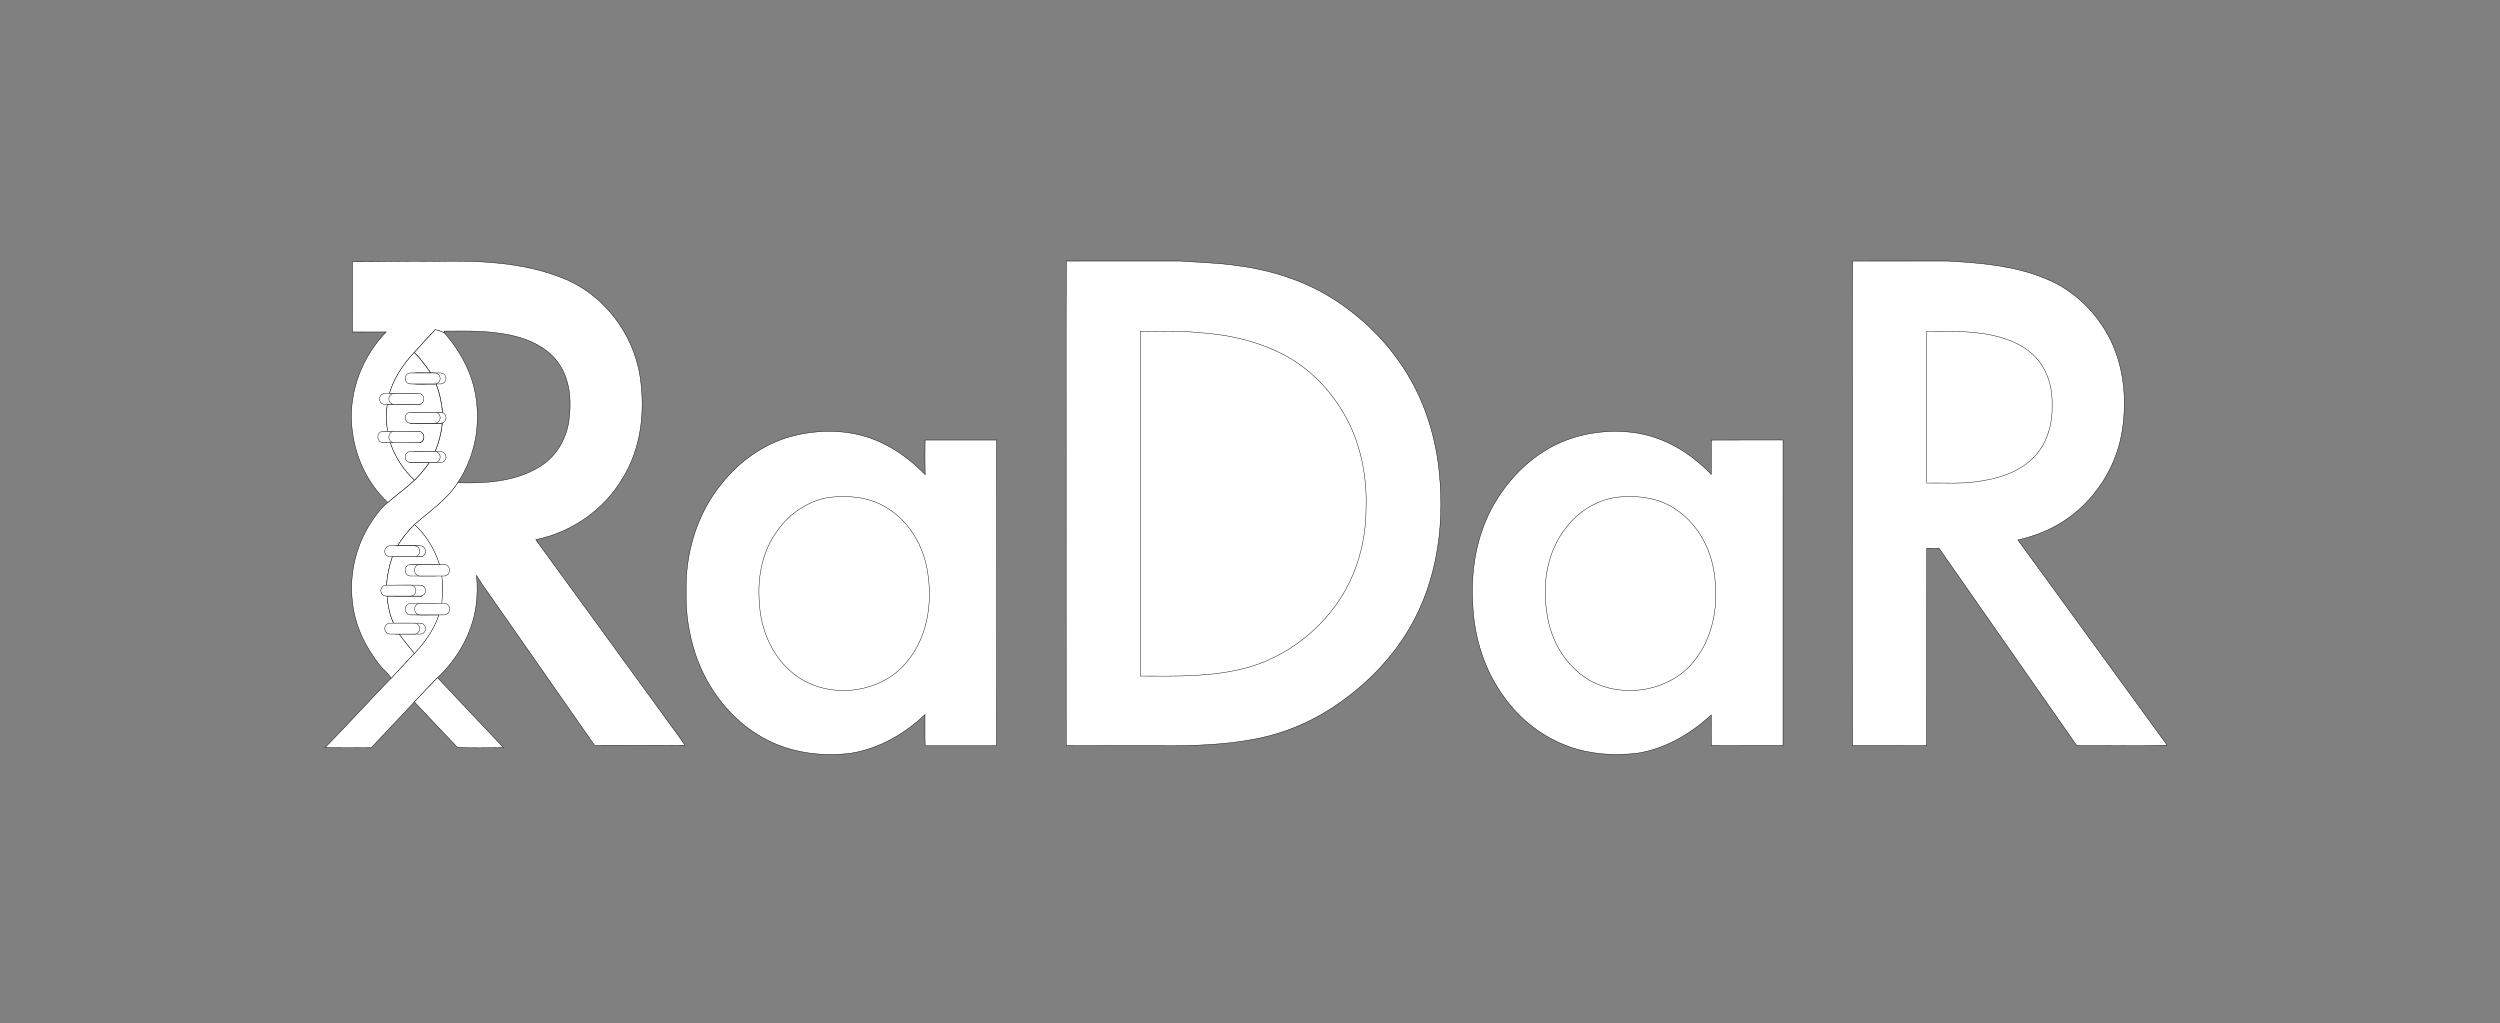 <?xml version="1.0" encoding="utf-8"?>
<!-- Generator: Adobe Illustrator 16.0.0, SVG Export Plug-In . SVG Version: 6.00 Build 0)  -->
<!DOCTYPE svg PUBLIC "-//W3C//DTD SVG 1.1//EN" "http://www.w3.org/Graphics/SVG/1.1/DTD/svg11.dtd">
<svg version="1.1" id="Layer_1" xmlns="http://www.w3.org/2000/svg" xmlns:xlink="http://www.w3.org/1999/xlink" x="0px" y="0px"
	 width="1461px" height="598px" viewBox="0 0 1461 598" enable-background="new 0 0 1461 598" xml:space="preserve">
<rect x="0" y="0" width="1461" height="598" fill="#808080" stroke="none"/>
<path fill="#FFFFFF" stroke="#000000" stroke-width="0.25" stroke-miterlimit="10" d="M205.98,152.97
	c16.01-0.01,32.01-0.46,48.021-0.229c25.069-0.521,50.96,0.3,74.58,9.66c24,9.34,41.63,32.35,45.479,57.69
	c3.061,20.21,0.71,41.97-10.29,59.59c-10.87,18.38-29.8,31.459-50.67,35.709c25.32,34.591,50.39,69.351,75.64,103.98
	c3.801,5.42,7.961,10.6,11.561,16.17c-17.6,0.2-35.2,0.03-52.8,0.08c-21.96-31.48-43.971-62.92-65.891-94.42
	c-1.09-1.601-2.14-3.23-3.149-4.88c0.64,5.92,0.51,11.899-0.29,17.8c-2.21,16.08-10.75,30.87-22.49,41.91
	c-4.54,4.689-9.07,9.39-13.52,14.16c-8.32,9-16.83,17.81-25.2,26.76c-8.98,0.04-17.98,0.18-26.96-0.09
	c13.029-13.28,25.55-27.051,38.489-40.42c4.511-4.87,8.98-9.78,13.591-14.561c6.09-6.55,11.42-13.96,14.31-22.51
	c-5.49-0.2-11.01,0.24-16.49-0.21c-2.64-0.92-2.42-5.18,0.28-5.68c5.95-0.41,11.92,0,17.88-0.2c0.33-5.62,0.641-11.271,0.021-16.88
	c-6.101-0.07-12.21,0-18.311-0.07c-0.479-0.4-1.45-1.19-1.939-1.59c0.33-1.601,0.05-4.32,2.229-4.57
	c5.54-0.45,11.11-0.02,16.67-0.189c-2.79-8.9-7.71-17.101-14.59-23.44c8.71-7.77,18.89-14.28,25.19-24.39
	c16.21,0.41,33.47-0.52,47.68-9.17c9.64-5.65,15.88-16.02,17.45-26.96c1.5-10.67,0.93-22.25-4.74-31.72
	c-5.08-8.72-14.29-14.18-23.75-17c-14.41-4.28-29.61-3.94-44.48-3.79l0.5,1.48c-1.68-1.3-3.72-1.89-5.76-2.28
	c-4.04,4.43-8.16,8.79-12.16,13.26c-6.39,6.95-11.85,14.88-14.5,24.04c5.78,0.16,11.58-0.29,17.341,0.18
	c2.17,0.26,1.92,2.94,2.26,4.54c-0.46,0.41-1.391,1.24-1.851,1.66c-6.35,0.1-12.689,0.01-19.029,0.07
	c-0.65,5.17-0.5,10.38,0.199,15.54c5.851,0.13,11.711-0.16,17.57,0.09c3.391-0.36,4.17,5.18,1.08,6.17
	c-5.689,0.42-11.41,0.01-17.11,0.18c2.801,8.45,7.681,16.16,14.261,22.15c-4.931,4.66-10.511,8.58-15.61,13.06
	c-12.7-11.66-20.02-28.66-21.17-45.75c-1.4-19.78,6.39-39.75,20.18-53.89c-6.569-0.02-13.149-0.01-19.72-0.01
	C205.97,180.32,205.96,166.65,205.98,152.97z"/>
<path fill="#FFFFFF" stroke="#000000" stroke-width="0.25" stroke-miterlimit="10" d="M623.21,152.55
	c22.239,0.01,44.489,0.02,66.739-0.01c10.34,0.85,20.74,1,31.04,2.42c19.771,2.37,39.351,8.2,56.42,18.62
	c16.36,10.08,30.69,23.54,41.48,39.46c11.53,16.79,18.569,36.44,21.44,56.55c4.56,33.48,0.47,69.24-17.211,98.57
	C812.01,386.77,796.11,402.25,778,414.01c-13.37,8.66-28.391,14.771-44.04,17.78c-18.08,3.55-36.57,4.11-54.95,3.96
	c-18.641-0.03-37.28,0.05-55.92-0.04c-0.07-56.91-0.011-113.81-0.03-170.72C623.159,227.51,622.869,190.03,623.21,152.55z"/>
<path fill="#FFFFFF" stroke="#000000" stroke-width="0.25" stroke-miterlimit="10" d="M1082.67,152.56
	c18.42-0.02,36.84,0.02,55.26-0.02c19.37,1.12,39.189,2.64,57.3,10.22c16.66,6.59,30.24,19.96,38.17,35.92
	c8.32,17.05,9.71,36.86,6.42,55.36c-3.88,20.61-16.49,39.41-34.14,50.76c-8.061,5.19-17.13,8.63-26.43,10.771
	c29.189,39.89,58.109,79.989,87.25,119.92c-17.601,0.59-35.24,0.1-52.851,0.25c-26.82-38.431-53.67-76.83-80.45-115.28
	c-2.42-0.03-4.819-0.04-7.22-0.05c-0.12,38.43,0.03,76.859-0.07,115.3c-14.43,0.09-28.85,0.01-43.27,0.04
	c-0.19-60.92-0.03-121.84-0.08-182.75C1082.63,219.52,1082.409,186.04,1082.67,152.56z"/>
<path fill="#FFFFFF" stroke="#000000" stroke-width="0.25" stroke-miterlimit="10" d="M254.332,192.671
	c2.04,0.39,4.08,0.98,5.76,2.28c9.221,10.71,16.16,23.66,18.131,37.77c0.979,7.08,1.01,14.29,0.02,21.37
	c-1.56,9.96-5.11,19.68-10.81,28.02c-6.301,10.11-16.48,16.62-25.19,24.39c-3.79,3.75-7.16,7.91-9.939,12.46
	c4.8,0.18,9.649-0.39,14.42,0.3c1.54,0.94,1.26,2.91,1.55,4.45c-0.48,0.4-1.44,1.2-1.92,1.6c-5.681,0.03-11.36,0.011-17.04,0.021
	c-1.95,5.35-3,10.96-3.46,16.63c6.95,0.25,13.96-0.45,20.87,0.32c2.409,1.439,1.25,4.42-0.2,6.1c-6.79-0.16-13.57-0.05-20.36-0.04
	c0.47,5.47,1.601,10.89,3.84,15.94c5.311,0.13,10.63-0.261,15.92,0.16c2.73,0.42,2.931,4.819,0.311,5.699
	c-4.34,0.38-8.71,0.03-13.07,0.21c2.851,3.95,5.94,7.721,9.021,11.49c-4.61,4.78-9.08,9.69-13.591,14.561
	c-1.56-2.95-4.46-4.83-6.46-7.44c-8.529-10.58-14.699-23.34-16.13-36.95c-2.21-17.55,2.65-35.84,13.13-50.06
	c2.271-3.02,4.551-6.12,7.65-8.34c5.1-4.48,10.68-8.4,15.61-13.06c3.1-3.17,5.97-6.54,8.52-10.17c-3.689-0.02-7.38-0.01-11.07-0.03
	c-0.479-0.41-1.46-1.24-1.949-1.65c0.38-1.51,0.12-3.43,1.58-4.41c4.89-0.72,9.869-0.15,14.8-0.3c2.24-5.29,3.64-10.89,4.27-16.6
	c-6.229-0.04-12.46,0.02-18.689-0.05c-0.49-0.42-1.46-1.25-1.94-1.67c0.36-1.58,0.11-4.28,2.271-4.51
	c6.149-0.47,12.33-0.02,18.5-0.18c-0.57-5.66-1.681-11.27-3.79-16.57c-5.16-0.17-10.36,0.37-15.49-0.29
	c-1.84-1.38-1.85-4.49,0.06-5.83c4.07-0.67,8.23-0.17,12.341-0.29c-2.931-4.24-6.021-8.38-9.631-12.07
	C246.172,201.461,250.292,197.101,254.332,192.671z"/>
<path fill="#FFFFFF" stroke="#000000" stroke-width="0.25" stroke-miterlimit="10" d="M666.329,193.74
	c11.2-0.04,22.44-0.54,33.61,0.57c18.45,1.15,37.05,5.37,53.21,14.61c15.59,9.02,27.88,23.23,35.7,39.37
	c7.4,15.74,10.22,33.37,9.439,50.67c-0.18,12.32-2.659,24.62-7.27,36.05c-10.73,26.19-33.93,46.82-61.02,54.851
	c-20.681,5.87-42.37,5.33-63.66,5.229c0.229-55.02,0.04-110.05,0.1-165.07C666.369,217.93,666.579,205.83,666.329,193.74z"/>
<path fill="#FFFFFF" stroke="#000000" stroke-width="0.25" stroke-miterlimit="10" d="M1125.93,193.64
	c14.7-0.05,29.71-0.55,43.95,3.74c9.01,2.67,17.84,7.61,23.09,15.64c4.72,7.02,6.55,15.65,6.3,24.02
	c0.26,11.19-3.16,22.98-11.43,30.87c-8.94,8.74-21.59,12.25-33.7,13.71c-9.351,1.22-18.811,0.49-28.21,0.68
	C1125.94,252.75,1125.94,223.2,1125.93,193.64z"/>
<path fill="#FFFFFF" stroke="#000000" stroke-width="0.25" stroke-miterlimit="10" d="M227.57,230.01
	c2.65-9.16,8.11-17.09,14.5-24.04c3.61,3.69,6.7,7.83,9.631,12.07c-4.11,0.12-8.271-0.38-12.341,0.29
	c-1.909,1.34-1.899,4.45-0.06,5.83c5.13,0.66,10.33,0.12,15.49,0.29c2.109,5.3,3.22,10.91,3.79,16.57
	c-6.17,0.16-12.351-0.29-18.5,0.18c-2.16,0.23-1.91,2.93-2.271,4.51c0.48,0.42,1.45,1.25,1.94,1.67
	c6.229,0.07,12.46,0.01,18.689,0.05c-0.63,5.71-2.029,11.31-4.27,16.6c-4.931,0.15-9.91-0.42-14.8,0.3c-1.46,0.98-1.2,2.9-1.58,4.41
	c0.489,0.41,1.47,1.24,1.949,1.65c3.69,0.02,7.381,0.01,11.07,0.03c-2.55,3.63-5.42,7-8.52,10.17
	c-6.58-5.99-11.46-13.7-14.261-22.15c5.7-0.17,11.421,0.24,17.11-0.18c3.09-0.99,2.311-6.53-1.08-6.17
	c-5.859-0.25-11.72,0.04-17.57-0.09c-0.699-5.16-0.85-10.37-0.199-15.54c6.34-0.06,12.68,0.03,19.029-0.07
	c0.46-0.42,1.391-1.25,1.851-1.66c-0.34-1.6-0.09-4.28-2.26-4.54C239.15,229.72,233.35,230.17,227.57,230.01z"/>
<path fill="#FFFFFF" stroke="#000000" stroke-width="0.25" stroke-miterlimit="10" d="M465.94,254.15
	c16.09-3.55,33.49-2.78,48.561,4.27c9.869,4.49,18.649,11.18,26.159,18.95c-0.17-6.74-0.13-13.48-0.04-20.22
	c13.92-0.01,27.841-0.01,41.761,0c0.069,59.541,0.17,119.09-0.051,178.62c-13.89-0.05-27.79-0.02-41.68-0.01
	c-0.189-6.06-0.06-12.12-0.08-18.17c-11.88,11.3-26.76,19.891-43.08,22.561c-17.54,2.27-36-0.24-51.56-8.95
	c-18.69-10.41-32.55-28.431-39.391-48.55c-3.949-11.771-5.859-24.23-5.539-36.631c-0.601-22.659,6.289-45.799,20.76-63.43
	C432.84,268.62,448.4,257.95,465.94,254.15z"/>
<path fill="#FFFFFF" stroke="#000000" stroke-width="0.25" stroke-miterlimit="10" d="M906.99,260.98
	c14.61-7.72,31.7-10.29,48.03-8.16c17.37,2.36,33.12,11.86,45.05,24.46c0-6.7-0.04-13.39,0.011-20.09
	c13.97-0.11,27.939-0.01,41.92-0.05c0,59.54,0.01,119.08-0.011,178.61c-13.96-0.03-27.93,0.05-41.89-0.04
	c-0.08-5.96-0.03-11.92-0.03-17.88c-12.08,11.07-26.81,19.8-43.18,22.36c-13.47,1.56-27.431,0.739-40.24-3.96
	c-15.28-5.471-28.6-15.98-37.93-29.211c-11.25-15.399-17.13-34.34-18.011-53.31c-1.319-19.92,2.011-40.57,11.851-58.13
	C880.619,281.25,892.43,268.78,906.99,260.98z"/>
<path fill="#FFFFFF" stroke="#000000" stroke-width="0.25" stroke-miterlimit="10" d="M484.48,290.68
	c11.04-1.29,22.72-0.33,32.521,5.32c14.09,7.93,23.01,23.23,25.199,39.02c2.78,17.9-0.33,37.73-12.319,51.881
	c-15.94,19.569-48.421,22.38-67.431,5.739c-11.779-10.02-18-25.439-18.689-40.689c-1.2-14.521,1.729-29.84,10.479-41.76
	C461.31,300.12,472.26,292.69,484.48,290.68z"/>
<path fill="#FFFFFF" stroke="#000000" stroke-width="0.25" stroke-miterlimit="10" d="M947.289,290.36
	c10.86-0.86,22.23,0.8,31.461,6.93c14.1,8.979,22.289,25.39,23.529,41.8c1.71,16.13-1.46,33.41-11.62,46.42
	c-15.779,21.05-50.279,24.34-69.52,6.3c-9.92-8.909-15.79-21.739-17.31-34.88c-2.551-16.79,0.659-35.109,11.409-48.609
	C922.9,298.32,934.619,291.28,947.289,290.36z"/>
<path fill="#FFFFFF" stroke="#000000" stroke-width="0.25" stroke-miterlimit="10" d="M232.331,319
	c2.779-4.55,6.149-8.71,9.939-12.46c6.88,6.34,11.8,14.54,14.59,23.44c-5.56,0.17-11.13-0.261-16.67,0.189
	c-2.18,0.25-1.899,2.97-2.229,4.57c0.489,0.399,1.46,1.189,1.939,1.59c6.101,0.07,12.21,0,18.311,0.07
	c0.62,5.609,0.31,11.26-0.021,16.88c-5.96,0.2-11.93-0.21-17.88,0.2c-2.7,0.5-2.92,4.76-0.28,5.68c5.48,0.45,11,0.01,16.49,0.21
	c-2.89,8.55-8.22,15.96-14.31,22.51c-3.08-3.77-6.17-7.54-9.021-11.49c4.36-0.18,8.73,0.17,13.07-0.21
	c2.62-0.88,2.42-5.279-0.311-5.699c-5.29-0.421-10.609-0.03-15.92-0.16c-2.239-5.051-3.37-10.471-3.84-15.94
	c6.79-0.01,13.57-0.12,20.36,0.04c1.45-1.68,2.609-4.66,0.2-6.1c-6.91-0.771-13.92-0.07-20.87-0.32c0.46-5.67,1.51-11.28,3.46-16.63
	c5.68-0.01,11.359,0.01,17.04-0.021c0.479-0.399,1.439-1.199,1.92-1.6c-0.29-1.54-0.01-3.51-1.55-4.45
	C241.981,318.61,237.131,319.18,232.331,319z"/>
<path fill="#FFFFFF" stroke="#000000" stroke-width="0.25" stroke-miterlimit="10" d="M242.16,410.19
	c4.449-4.771,8.979-9.471,13.52-14.16c12.76,13.71,25.74,27.189,38.54,40.859c-8.99,0.011-18.07,0.5-27-0.21
	C258.81,427.9,250.51,419.02,242.16,410.19z"/>
<path fill="#FFFFFF" stroke="#000000" stroke-width="0.25" stroke-miterlimit="10" d="M248.705,322.173
	c0,1.766-1.396,3.198-3.118,3.198H231.37c-1.722,0-3.118-1.433-3.118-3.198l0,0c0-1.767,1.396-3.198,3.118-3.198h14.216
	C247.309,318.975,248.705,320.406,248.705,322.173L248.705,322.173z"/>
<path fill="#FFFFFF" stroke="#000000" stroke-width="0.25" stroke-miterlimit="10" d="M248.705,345.141
	c0,1.763-1.396,3.193-3.118,3.193H231.37c-1.722,0-3.118-1.431-3.118-3.193l0,0c0-1.765,1.396-3.194,3.118-3.194h14.216
	C247.309,341.946,248.705,343.376,248.705,345.141L248.705,345.141z"/>
<path fill="#FFFFFF" stroke="#000000" stroke-width="0.25" stroke-miterlimit="10" d="M243.023,345.141
	c0,1.763-1.396,3.193-3.118,3.193h-14.216c-1.722,0-3.118-1.431-3.118-3.193l0,0c0-1.765,1.396-3.194,3.118-3.194h14.216
	C241.627,341.946,243.023,343.376,243.023,345.141L243.023,345.141z"/>
<path fill="#FFFFFF" stroke="#000000" stroke-width="0.25" stroke-miterlimit="10" d="M245.296,322.173
	c0,1.766-1.396,3.198-3.118,3.198h-14.216c-1.722,0-3.118-1.433-3.118-3.198l0,0c0-1.767,1.396-3.198,3.118-3.198h14.216
	C243.9,318.975,245.296,320.406,245.296,322.173L245.296,322.173z"/>
<path fill="#FFFFFF" stroke="#000000" stroke-width="0.25" stroke-miterlimit="10" d="M248.705,367.358
	c0,1.766-1.396,3.198-3.118,3.198H231.37c-1.722,0-3.118-1.433-3.118-3.198l0,0c0-1.767,1.396-3.198,3.118-3.198h14.216
	C247.309,364.16,248.705,365.592,248.705,367.358L248.705,367.358z"/>
<path fill="#FFFFFF" stroke="#000000" stroke-width="0.25" stroke-miterlimit="10" d="M245.296,367.358
	c0,1.766-1.396,3.198-3.118,3.198h-14.216c-1.722,0-3.118-1.433-3.118-3.198l0,0c0-1.767,1.396-3.198,3.118-3.198h14.216
	C243.9,364.16,245.296,365.592,245.296,367.358L245.296,367.358z"/>
<path fill="#FFFFFF" stroke="#000000" stroke-width="0.25" stroke-miterlimit="10" d="M260.635,267.084
	c0,1.766-1.396,3.198-3.118,3.198h-14.216c-1.722,0-3.118-1.433-3.118-3.198l0,0c0-1.767,1.396-3.198,3.118-3.198h14.216
	C259.24,263.886,260.635,265.318,260.635,267.084L260.635,267.084z"/>
<path fill="#FFFFFF" stroke="#000000" stroke-width="0.25" stroke-miterlimit="10" d="M257.227,267.084
	c0,1.766-1.396,3.198-3.118,3.198h-14.216c-1.722,0-3.118-1.433-3.118-3.198l0,0c0-1.767,1.396-3.198,3.118-3.198h14.216
	C255.831,263.886,257.227,265.318,257.227,267.084L257.227,267.084z"/>
<path fill="#FFFFFF" stroke="#000000" stroke-width="0.25" stroke-miterlimit="10" d="M260.635,244.114
	c0,1.766-1.396,3.198-3.118,3.198h-14.216c-1.722,0-3.118-1.433-3.118-3.198l0,0c0-1.767,1.396-3.198,3.118-3.198h14.216
	C259.24,240.916,260.635,242.348,260.635,244.114L260.635,244.114z"/>
<path fill="#FFFFFF" stroke="#000000" stroke-width="0.25" stroke-miterlimit="10" d="M257.227,244.114
	c0,1.766-1.396,3.198-3.118,3.198h-14.216c-1.722,0-3.118-1.433-3.118-3.198l0,0c0-1.767,1.396-3.198,3.118-3.198h14.216
	C255.831,240.916,257.227,242.348,257.227,244.114L257.227,244.114z"/>
<path fill="#FFFFFF" stroke="#000000" stroke-width="0.25" stroke-miterlimit="10" d="M260.635,221.165
	c0,1.766-1.396,3.198-3.118,3.198h-14.216c-1.722,0-3.118-1.433-3.118-3.198l0,0c0-1.767,1.396-3.198,3.118-3.198h14.216
	C259.24,217.966,260.635,219.398,260.635,221.165L260.635,221.165z"/>
<path fill="#FFFFFF" stroke="#000000" stroke-width="0.25" stroke-miterlimit="10" d="M257.227,221.165
	c0,1.766-1.396,3.198-3.118,3.198h-14.216c-1.722,0-3.118-1.433-3.118-3.198l0,0c0-1.767,1.396-3.198,3.118-3.198h14.216
	C255.831,217.966,257.227,219.398,257.227,221.165L257.227,221.165z"/>
<path fill="#FFFFFF" stroke="#000000" stroke-width="0.25" stroke-miterlimit="10" d="M242.264,233.14
	c0,1.766-1.396,3.198-3.118,3.198h-14.216c-1.722,0-3.118-1.433-3.118-3.198l0,0c0-1.767,1.396-3.198,3.118-3.198h14.216
	C240.868,229.941,242.264,231.373,242.264,233.14L242.264,233.14z"/>
<path fill="#FFFFFF" stroke="#000000" stroke-width="0.25" stroke-miterlimit="10" d="M247.706,233.14
	c0,1.766-1.396,3.198-3.118,3.198h-14.216c-1.722,0-3.118-1.433-3.118-3.198l0,0c0-1.767,1.396-3.198,3.118-3.198h14.216
	C246.31,229.941,247.706,231.373,247.706,233.14L247.706,233.14z"/>
<path fill="#3C3C3C" stroke="#000000" stroke-width="0.25" stroke-miterlimit="10" d="M242.264,255.536
	c0,1.766-1.396,3.198-3.118,3.198h-14.216c-1.722,0-3.118-1.433-3.118-3.198l0,0c0-1.767,1.396-3.198,3.118-3.198h14.216
	C240.868,252.338,242.264,253.77,242.264,255.536L242.264,255.536z"/>
<path fill="#3C3C3C" stroke="#000000" stroke-width="0.25" stroke-miterlimit="10" d="M247.706,255.536
	c0,1.766-1.396,3.198-3.118,3.198h-14.216c-1.722,0-3.118-1.433-3.118-3.198l0,0c0-1.767,1.396-3.198,3.118-3.198h14.216
	C246.31,252.338,247.706,253.77,247.706,255.536L247.706,255.536z"/>
<path fill="#3C3C3C" stroke="#000000" stroke-width="0.25" stroke-miterlimit="10" d="M242.264,255.536
	c0,1.766-1.396,3.198-3.118,3.198h-14.216c-1.722,0-3.118-1.433-3.118-3.198l0,0c0-1.767,1.396-3.198,3.118-3.198h14.216
	C240.868,252.338,242.264,253.77,242.264,255.536L242.264,255.536z"/>
<path fill="#3C3C3C" stroke="#000000" stroke-width="0.25" stroke-miterlimit="10" d="M247.706,255.536
	c0,1.766-1.396,3.198-3.118,3.198h-14.216c-1.722,0-3.118-1.433-3.118-3.198l0,0c0-1.767,1.396-3.198,3.118-3.198h14.216
	C246.31,252.338,247.706,253.77,247.706,255.536L247.706,255.536z"/>
<path fill="#FFFFFF" stroke="#000000" stroke-width="0.25" stroke-miterlimit="10" d="M241.264,255.37
	c0,1.857-1.396,3.365-3.118,3.365h-14.216c-1.722,0-3.118-1.508-3.118-3.365l0,0c0-1.859,1.396-3.366,3.118-3.366h14.216
	C239.868,252.004,241.264,253.511,241.264,255.37L241.264,255.37z"/>
<path fill="#FFFFFF" stroke="#000000" stroke-width="0.25" stroke-miterlimit="10" d="M247.706,255.37
	c0,1.857-1.396,3.365-3.118,3.365h-14.216c-1.722,0-3.118-1.508-3.118-3.365l0,0c0-1.859,1.396-3.366,3.118-3.366h14.216
	C246.31,252.004,247.706,253.511,247.706,255.37L247.706,255.37z"/>
<path fill="#FFFFFF" stroke="#000000" stroke-width="0.25" stroke-miterlimit="10" d="M257.227,333.252
	c0,1.857-1.396,3.365-3.118,3.365h-14.216c-1.722,0-3.118-1.508-3.118-3.365l0,0c0-1.859,1.396-3.365,3.118-3.365h14.216
	C255.831,329.887,257.227,331.393,257.227,333.252L257.227,333.252z"/>
<path fill="#FFFFFF" stroke="#000000" stroke-width="0.25" stroke-miterlimit="10" d="M262.669,333.252
	c0,1.857-1.396,3.365-3.118,3.365h-14.216c-1.722,0-3.118-1.508-3.118-3.365l0,0c0-1.859,1.396-3.365,3.118-3.365h14.216
	C261.273,329.887,262.669,331.393,262.669,333.252L262.669,333.252z"/>
<path fill="#FFFFFF" stroke="#000000" stroke-width="0.25" stroke-miterlimit="10" d="M257.325,355.981
	c0,1.857-1.396,3.365-3.118,3.365H239.99c-1.722,0-3.118-1.508-3.118-3.365l0,0c0-1.859,1.396-3.365,3.118-3.365h14.216
	C255.929,352.616,257.325,354.122,257.325,355.981L257.325,355.981z"/>
<path fill="#FFFFFF" stroke="#000000" stroke-width="0.25" stroke-miterlimit="10" d="M262.767,355.981
	c0,1.857-1.396,3.365-3.118,3.365h-14.216c-1.722,0-3.118-1.508-3.118-3.365l0,0c0-1.859,1.396-3.365,3.118-3.365h14.216
	C261.371,352.616,262.767,354.122,262.767,355.981L262.767,355.981z"/>
</svg>
